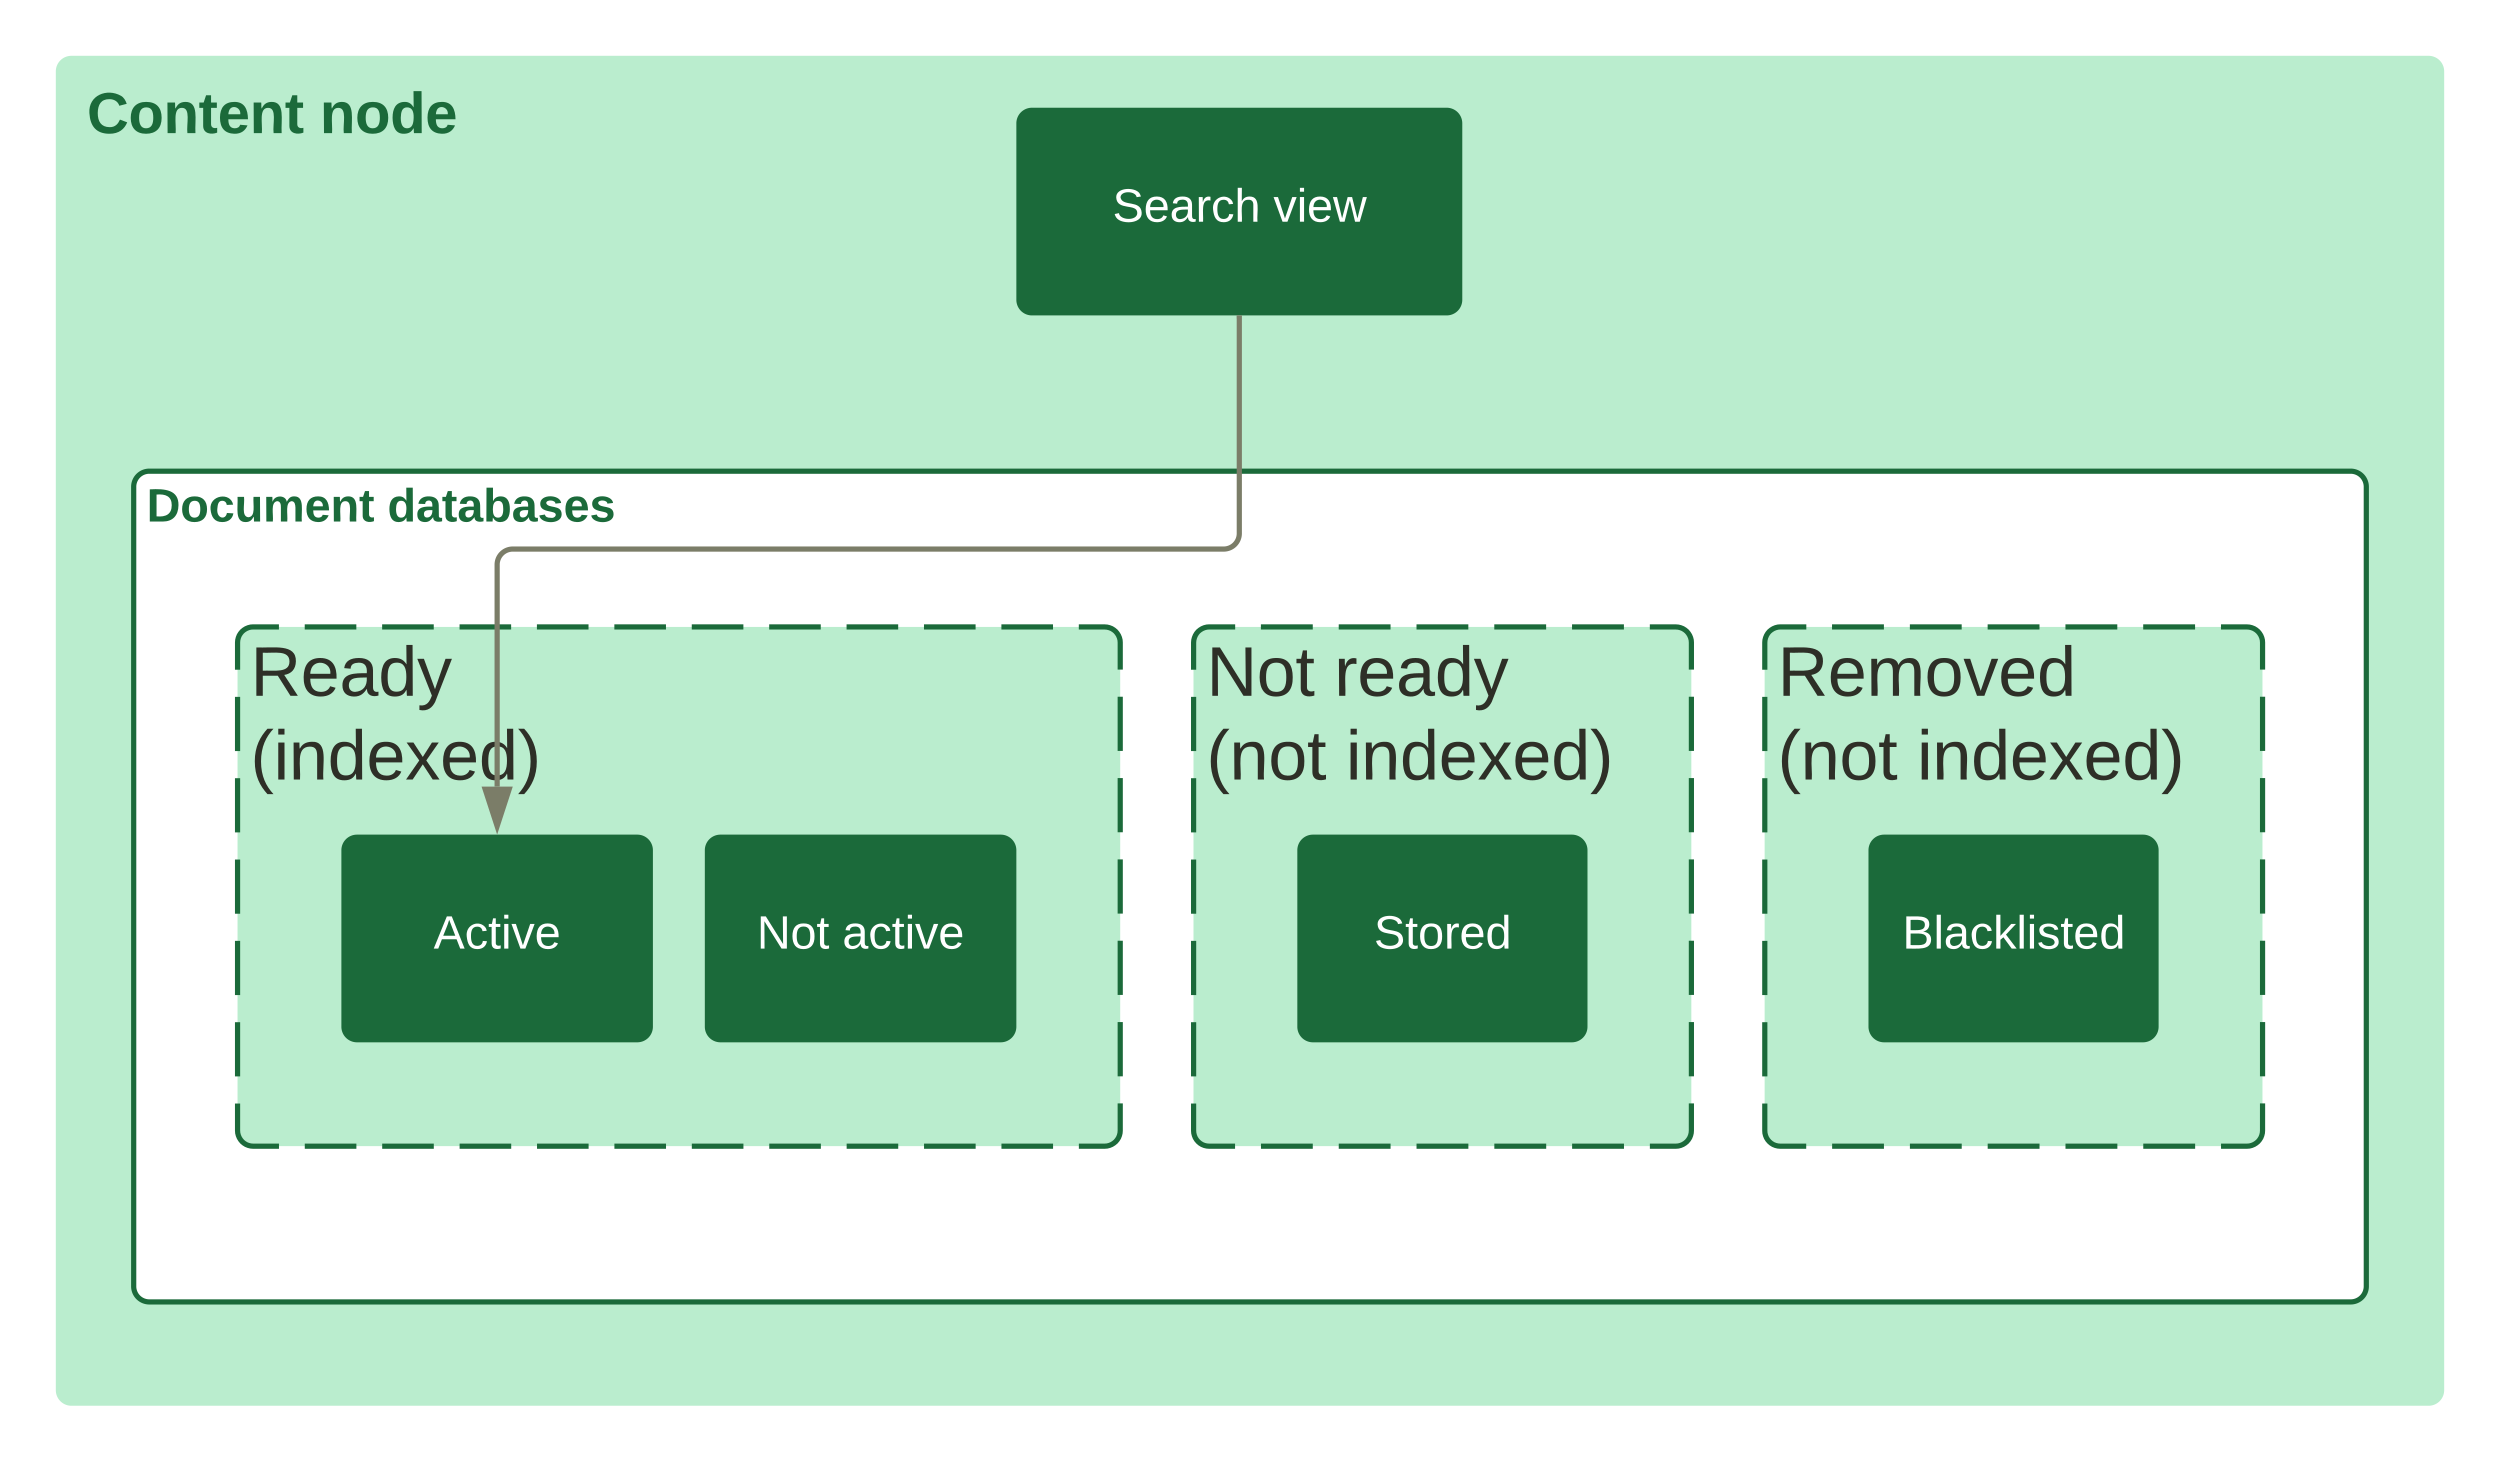 <svg xmlns="http://www.w3.org/2000/svg" xmlns:xlink="http://www.w3.org/1999/xlink" xmlns:lucid="lucid" width="963" height="563"><g transform="translate(1611.5 -418.5)" lucid:page-tab-id="0_0"><path d="M-2000 0h1500v1000h-1500z" fill="#fff"/><path d="M-1590 446a6 6 0 0 1 6-6h908a6 6 0 0 1 6 6v508a6 6 0 0 1-6 6h-908a6 6 0 0 1-6-6z" stroke="#000" stroke-opacity="0" stroke-width="3" fill="#baedce"/><use xlink:href="#a" transform="matrix(1,0,0,1,-1578,452) translate(0 17.778)"/><use xlink:href="#b" transform="matrix(1,0,0,1,-1578,452) translate(89.753 17.778)"/><path d="M-1560 606a6 6 0 0 1 6-6h848a6 6 0 0 1 6 6v308a6 6 0 0 1-6 6h-848a6 6 0 0 1-6-6z" stroke="#1b6a3a" stroke-width="2" fill="#fff"/><use xlink:href="#c" transform="matrix(1,0,0,1,-1555,605) translate(0 14.4)"/><use xlink:href="#d" transform="matrix(1,0,0,1,-1555,605) translate(92.75 14.4)"/><path d="M-1151.77 666a6 6 0 0 1 6-6H-966a6 6 0 0 1 6 6v188a6 6 0 0 1-6 6h-179.77a6 6 0 0 1-6-6z" fill="#baedce"/><path d="M-1125.8 660h19.98m10 0h19.96m10 0h19.96m10 0h19.97m9.98 0h19.98m9.98 0h10l.94.07.9.22.88.35.8.5.72.6.6.72.5.8.37.88.23.9.07.95v10.44m0 10.45v20.88m0 10.44v20.9m0 10.44v20.88m0 10.45v20.88m0 10.44v20.9m0 10.44V854l-.07.94-.22.9-.35.88-.5.8-.6.72-.72.6-.8.5-.88.37-.9.23-.95.07h-10m-9.97 0h-19.98m-9.98 0h-19.98m-10 0h-19.97m-10 0h-19.96m-10 0h-19.96m-9.98 0h-10l-.92-.07-.92-.22-.87-.35-.8-.5-.7-.6-.62-.72-.5-.8-.35-.88-.22-.9-.07-.95v-10.44m0-10.45v-20.88m0-10.44v-20.9m0-10.44v-20.88m0-10.45v-20.88m0-10.44v-20.9m0-10.44V666l.08-.94.23-.9.36-.88.48-.8.6-.72.73-.6.8-.5.88-.37.92-.23.93-.07h10" stroke="#1b6a3a" stroke-width="2" fill="none"/><path d="M-1111.77 746a6 6 0 0 1 6-6h99.77a6 6 0 0 1 6 6v68a6 6 0 0 1-6 6h-99.77a6 6 0 0 1-6-6z" stroke="#000" stroke-opacity="0" stroke-width="3" fill="#1b6a3a"/><use xlink:href="#e" transform="matrix(1,0,0,1,-1099.765,752) translate(17.525 31.9)"/><path d="M-1151.77 666a6 6 0 0 1 6-6h168a6 6 0 0 1 6 6v28a6 6 0 0 1-6 6h-168a6 6 0 0 1-6-6z" stroke="#000" stroke-opacity="0" stroke-width="3" fill="#fff" fill-opacity="0"/><use xlink:href="#f" transform="matrix(1,0,0,1,-1146.765,665) translate(0 21.511)"/><use xlink:href="#g" transform="matrix(1,0,0,1,-1146.765,665) translate(49.222 21.511)"/><use xlink:href="#h" transform="matrix(1,0,0,1,-1146.765,665) translate(0 53.778)"/><use xlink:href="#i" transform="matrix(1,0,0,1,-1146.765,665) translate(53.703 53.778)"/><path d="M-1220 466a6 6 0 0 1 6-6h159.77a6 6 0 0 1 6 6v68a6 6 0 0 1-6 6H-1214a6 6 0 0 1-6-6z" stroke="#000" stroke-opacity="0" stroke-width="3" fill="#1b6a3a"/><use xlink:href="#j" transform="matrix(1,0,0,1,-1208,472) translate(25.075 31.9)"/><use xlink:href="#k" transform="matrix(1,0,0,1,-1208,472) translate(87.025 31.9)"/><path d="M-1520 666a6 6 0 0 1 6-6h328a6 6 0 0 1 6 6v188a6 6 0 0 1-6 6h-328a6 6 0 0 1-6-6z" fill="#baedce"/><path d="M-1494.12 660h19.88m9.94 0h19.88m9.94 0h19.87m9.93 0h19.88m9.95 0h19.88m9.94 0h19.88m9.94 0h19.87m9.94 0h19.88m9.94 0h19.88m9.94 0h19.88m9.94 0h9.94l.94.07.9.22.88.35.8.5.72.6.6.72.5.8.37.88.23.9.07.95v10.44m0 10.45v20.88m0 10.44v20.9m0 10.44v20.88m0 10.45v20.88m0 10.44v20.9m0 10.44V854l-.07.94-.22.9-.35.88-.5.8-.6.72-.72.6-.8.5-.88.37-.9.23-.95.07h-9.94m-9.94 0h-19.88m-9.94 0h-19.88m-9.94 0h-19.87m-9.93 0h-19.88m-9.95 0h-19.88m-9.94 0h-19.88m-9.94 0h-19.87m-9.94 0h-19.88m-9.94 0h-19.88m-9.94 0h-19.88m-9.94 0h-9.94l-.94-.07-.9-.22-.88-.35-.8-.5-.72-.6-.6-.72-.5-.8-.37-.88-.23-.9-.07-.95v-10.44m0-10.45v-20.88m0-10.44v-20.9m0-10.44v-20.88m0-10.45v-20.88m0-10.44v-20.9m0-10.44V666l.07-.94.22-.9.35-.88.5-.8.6-.72.72-.6.8-.5.88-.37.9-.23.95-.07h9.94" stroke="#1b6a3a" stroke-width="2" fill="none"/><path d="M-1520 666a6 6 0 0 1 6-6h168a6 6 0 0 1 6 6v68a6 6 0 0 1-6 6h-168a6 6 0 0 1-6-6z" stroke="#000" stroke-opacity="0" stroke-width="3" fill="#fff" fill-opacity="0"/><use xlink:href="#l" transform="matrix(1,0,0,1,-1515,665) translate(0 21.511)"/><use xlink:href="#m" transform="matrix(1,0,0,1,-1515,665) translate(0 53.778)"/><path d="M-1480 746a6 6 0 0 1 6-6h108a6 6 0 0 1 6 6v68a6 6 0 0 1-6 6h-108a6 6 0 0 1-6-6z" stroke="#000" stroke-opacity="0" stroke-width="3" fill="#1b6a3a"/><use xlink:href="#n" transform="matrix(1,0,0,1,-1468,752) translate(23.525 31.9)"/><path d="M-1134.12 541v83a6 6 0 0 1-6 6H-1414a6 6 0 0 0-6 6v85.5" stroke="#7b7d68" stroke-width="2" fill="none"/><path d="M-1133.12 541.03h-2V540h2z" stroke="#7b7d68" stroke-width=".05" fill="#7b7d68"/><path d="M-1420 736.76l-4.63-14.26h9.27z" stroke="#7b7d68" stroke-width="2" fill="#7b7d68"/><path d="M-1340 746a6 6 0 0 1 6-6h108a6 6 0 0 1 6 6v68a6 6 0 0 1-6 6h-108a6 6 0 0 1-6-6z" stroke="#000" stroke-opacity="0" stroke-width="3" fill="#1b6a3a"/><use xlink:href="#o" transform="matrix(1,0,0,1,-1328,752) translate(8.05 31.9)"/><use xlink:href="#p" transform="matrix(1,0,0,1,-1328,752) translate(41 31.9)"/><path d="M-931.76 666a6 6 0 0 1 6-6H-746a6 6 0 0 1 6 6v188a6 6 0 0 1-6 6h-179.76a6 6 0 0 1-6-6z" fill="#baedce"/><path d="M-905.8 660h19.98m10 0h19.96m10 0h19.97m10 0h19.97m9.98 0h19.98m9.98 0h10l.94.07.9.22.88.35.8.5.72.6.6.72.5.8.37.88.23.9.07.95v10.44m0 10.45v20.88m0 10.44v20.9m0 10.44v20.88m0 10.45v20.88m0 10.44v20.9m0 10.44V854l-.07.94-.22.9-.35.88-.5.8-.6.72-.72.6-.8.5-.88.37-.9.23-.95.07h-10m-9.97 0h-19.98m-9.98 0h-19.98m-10 0h-19.97m-10 0h-19.96m-10 0h-19.96m-9.98 0h-10l-.92-.07-.92-.22-.87-.35-.8-.5-.7-.6-.62-.72-.5-.8-.35-.88-.22-.9-.06-.95v-10.44m0-10.45v-20.88m0-10.44v-20.9m0-10.44v-20.88m0-10.45v-20.88m0-10.44v-20.9m0-10.44V666l.07-.94.23-.9.36-.88.48-.8.6-.72.73-.6.8-.5.88-.37.92-.23.94-.07h9.98" stroke="#1b6a3a" stroke-width="2" fill="none"/><path d="M-891.76 746a6 6 0 0 1 6-6H-786a6 6 0 0 1 6 6v68a6 6 0 0 1-6 6h-99.76a6 6 0 0 1-6-6z" stroke="#000" stroke-opacity="0" stroke-width="3" fill="#1b6a3a"/><g><use xlink:href="#q" transform="matrix(1,0,0,1,-879.765,752) translate(1.075 31.9)"/></g><path d="M-931.76 666a6 6 0 0 1 6-6h168a6 6 0 0 1 6 6v28a6 6 0 0 1-6 6h-168a6 6 0 0 1-6-6z" stroke="#000" stroke-opacity="0" stroke-width="3" fill="#fff" fill-opacity="0"/><g><use xlink:href="#r" transform="matrix(1,0,0,1,-926.765,665) translate(0 21.511)"/><use xlink:href="#s" transform="matrix(1,0,0,1,-926.765,665) translate(0 53.778)"/><use xlink:href="#i" transform="matrix(1,0,0,1,-926.765,665) translate(53.703 53.778)"/></g><defs><path fill="#1b6a3a" d="M67-125c0 53 21 87 73 88 37 1 54-22 65-47l45 17C233-25 199 4 140 4 58 4 20-42 15-125 8-235 124-281 211-232c18 10 29 29 36 50l-46 12c-8-25-30-41-62-41-52 0-71 34-72 86" id="t"/><path fill="#1b6a3a" d="M110-194c64 0 96 36 96 99 0 64-35 99-97 99-61 0-95-36-95-99 0-62 34-99 96-99zm-1 164c35 0 45-28 45-65 0-40-10-65-43-65-34 0-45 26-45 65 0 36 10 65 43 65" id="u"/><path fill="#1b6a3a" d="M135-194c87-1 58 113 63 194h-50c-7-57 23-157-34-157-59 0-34 97-39 157H25l-1-190h47c2 12-1 28 3 38 12-26 28-41 61-42" id="v"/><path fill="#1b6a3a" d="M115-3C79 11 28 4 28-45v-112H4v-33h27l15-45h31v45h36v33H77v99c-1 23 16 31 38 25v30" id="w"/><path fill="#1b6a3a" d="M185-48c-13 30-37 53-82 52C43 2 14-33 14-96s30-98 90-98c62 0 83 45 84 108H66c0 31 8 55 39 56 18 0 30-7 34-22zm-45-69c5-46-57-63-70-21-2 6-4 13-4 21h74" id="x"/><g id="a"><use transform="matrix(0.062,0,0,0.062,0,0)" xlink:href="#t"/><use transform="matrix(0.062,0,0,0.062,15.988,0)" xlink:href="#u"/><use transform="matrix(0.062,0,0,0.062,29.506,0)" xlink:href="#v"/><use transform="matrix(0.062,0,0,0.062,43.025,0)" xlink:href="#w"/><use transform="matrix(0.062,0,0,0.062,50.37,0)" xlink:href="#x"/><use transform="matrix(0.062,0,0,0.062,62.716,0)" xlink:href="#v"/><use transform="matrix(0.062,0,0,0.062,76.235,0)" xlink:href="#w"/></g><path fill="#1b6a3a" d="M88-194c31-1 46 15 58 34l-1-101h50l1 261h-48c-2-10 0-23-3-31C134-8 116 4 84 4 32 4 16-41 15-95c0-56 19-97 73-99zm17 164c33 0 40-30 41-66 1-37-9-64-41-64s-38 30-39 65c0 43 13 65 39 65" id="y"/><g id="b"><use transform="matrix(0.062,0,0,0.062,0,0)" xlink:href="#v"/><use transform="matrix(0.062,0,0,0.062,13.519,0)" xlink:href="#u"/><use transform="matrix(0.062,0,0,0.062,27.037,0)" xlink:href="#y"/><use transform="matrix(0.062,0,0,0.062,40.556,0)" xlink:href="#x"/></g><path fill="#1b6a3a" d="M24-248c120-7 223 5 221 122C244-46 201 0 124 0H24v-248zM76-40c74 7 117-18 117-86 0-67-45-88-117-82v168" id="z"/><path fill="#1b6a3a" d="M190-63c-7 42-38 67-86 67-59 0-84-38-90-98-12-110 154-137 174-36l-49 2c-2-19-15-32-35-32-30 0-35 28-38 64-6 74 65 87 74 30" id="A"/><path fill="#1b6a3a" d="M85 4C-2 5 27-109 22-190h50c7 57-23 150 33 157 60-5 35-97 40-157h50l1 190h-47c-2-12 1-28-3-38-12 25-28 42-61 42" id="B"/><path fill="#1b6a3a" d="M220-157c-53 9-28 100-34 157h-49v-107c1-27-5-49-29-50C55-147 81-57 75 0H25l-1-190h47c2 12-1 28 3 38 10-53 101-56 108 0 13-22 24-43 59-42 82 1 51 116 57 194h-49v-107c-1-25-5-48-29-50" id="C"/><g id="c"><use transform="matrix(0.05,0,0,0.05,0,0)" xlink:href="#z"/><use transform="matrix(0.05,0,0,0.05,12.95,0)" xlink:href="#u"/><use transform="matrix(0.05,0,0,0.05,23.9,0)" xlink:href="#A"/><use transform="matrix(0.05,0,0,0.05,33.9,0)" xlink:href="#B"/><use transform="matrix(0.05,0,0,0.05,44.85,0)" xlink:href="#C"/><use transform="matrix(0.05,0,0,0.05,60.85,0)" xlink:href="#x"/><use transform="matrix(0.05,0,0,0.05,70.85,0)" xlink:href="#v"/><use transform="matrix(0.05,0,0,0.05,81.8,0)" xlink:href="#w"/></g><path fill="#1b6a3a" d="M133-34C117-15 103 5 69 4 32 3 11-16 11-54c-1-60 55-63 116-61 1-26-3-47-28-47-18 1-26 9-28 27l-52-2c7-38 36-58 82-57s74 22 75 68l1 82c-1 14 12 18 25 15v27c-30 8-71 5-69-32zm-48 3c29 0 43-24 42-57-32 0-66-3-65 30 0 17 8 27 23 27" id="D"/><path fill="#1b6a3a" d="M135-194c52 0 70 43 70 98 0 56-19 99-73 100-30 1-46-15-58-35L72 0H24l1-261h50v104c11-23 29-37 60-37zM114-30c31 0 40-27 40-66 0-37-7-63-39-63s-41 28-41 65c0 36 8 64 40 64" id="E"/><path fill="#1b6a3a" d="M137-138c1-29-70-34-71-4 15 46 118 7 119 86 1 83-164 76-172 9l43-7c4 19 20 25 44 25 33 8 57-30 24-41C81-84 22-81 20-136c-2-80 154-74 161-7" id="F"/><g id="d"><use transform="matrix(0.05,0,0,0.05,0,0)" xlink:href="#y"/><use transform="matrix(0.05,0,0,0.05,10.95,0)" xlink:href="#D"/><use transform="matrix(0.05,0,0,0.05,20.95,0)" xlink:href="#w"/><use transform="matrix(0.05,0,0,0.05,26.9,0)" xlink:href="#D"/><use transform="matrix(0.05,0,0,0.05,36.9,0)" xlink:href="#E"/><use transform="matrix(0.05,0,0,0.05,47.85,0)" xlink:href="#D"/><use transform="matrix(0.05,0,0,0.05,57.85,0)" xlink:href="#F"/><use transform="matrix(0.05,0,0,0.05,67.85,0)" xlink:href="#x"/><use transform="matrix(0.05,0,0,0.05,77.85,0)" xlink:href="#F"/></g><path fill="#fff" d="M185-189c-5-48-123-54-124 2 14 75 158 14 163 119 3 78-121 87-175 55-17-10-28-26-33-46l33-7c5 56 141 63 141-1 0-78-155-14-162-118-5-82 145-84 179-34 5 7 8 16 11 25" id="G"/><path fill="#fff" d="M59-47c-2 24 18 29 38 22v24C64 9 27 4 27-40v-127H5v-23h24l9-43h21v43h35v23H59v120" id="H"/><path fill="#fff" d="M100-194c62-1 85 37 85 99 1 63-27 99-86 99S16-35 15-95c0-66 28-99 85-99zM99-20c44 1 53-31 53-75 0-43-8-75-51-75s-53 32-53 75 10 74 51 75" id="I"/><path fill="#fff" d="M114-163C36-179 61-72 57 0H25l-1-190h30c1 12-1 29 2 39 6-27 23-49 58-41v29" id="J"/><path fill="#fff" d="M100-194c63 0 86 42 84 106H49c0 40 14 67 53 68 26 1 43-12 49-29l28 8c-11 28-37 45-77 45C44 4 14-33 15-96c1-61 26-98 85-98zm52 81c6-60-76-77-97-28-3 7-6 17-6 28h103" id="K"/><path fill="#fff" d="M85-194c31 0 48 13 60 33l-1-100h32l1 261h-30c-2-10 0-23-3-31C134-8 116 4 85 4 32 4 16-35 15-94c0-66 23-100 70-100zm9 24c-40 0-46 34-46 75 0 40 6 74 45 74 42 0 51-32 51-76 0-42-9-74-50-73" id="L"/><g id="e"><use transform="matrix(0.05,0,0,0.05,0,0)" xlink:href="#G"/><use transform="matrix(0.05,0,0,0.05,12,0)" xlink:href="#H"/><use transform="matrix(0.05,0,0,0.05,17,0)" xlink:href="#I"/><use transform="matrix(0.05,0,0,0.05,27,0)" xlink:href="#J"/><use transform="matrix(0.05,0,0,0.05,32.95,0)" xlink:href="#K"/><use transform="matrix(0.05,0,0,0.05,42.95,0)" xlink:href="#L"/></g><path fill="#2e2f27" d="M190 0L58-211 59 0H30v-248h39L202-35l-2-213h31V0h-41" id="M"/><path fill="#2e2f27" d="M100-194c62-1 85 37 85 99 1 63-27 99-86 99S16-35 15-95c0-66 28-99 85-99zM99-20c44 1 53-31 53-75 0-43-8-75-51-75s-53 32-53 75 10 74 51 75" id="N"/><path fill="#2e2f27" d="M59-47c-2 24 18 29 38 22v24C64 9 27 4 27-40v-127H5v-23h24l9-43h21v43h35v23H59v120" id="O"/><g id="f"><use transform="matrix(0.075,0,0,0.075,0,0)" xlink:href="#M"/><use transform="matrix(0.075,0,0,0.075,19.345,0)" xlink:href="#N"/><use transform="matrix(0.075,0,0,0.075,34.283,0)" xlink:href="#O"/></g><path fill="#2e2f27" d="M114-163C36-179 61-72 57 0H25l-1-190h30c1 12-1 29 2 39 6-27 23-49 58-41v29" id="P"/><path fill="#2e2f27" d="M100-194c63 0 86 42 84 106H49c0 40 14 67 53 68 26 1 43-12 49-29l28 8c-11 28-37 45-77 45C44 4 14-33 15-96c1-61 26-98 85-98zm52 81c6-60-76-77-97-28-3 7-6 17-6 28h103" id="Q"/><path fill="#2e2f27" d="M141-36C126-15 110 5 73 4 37 3 15-17 15-53c-1-64 63-63 125-63 3-35-9-54-41-54-24 1-41 7-42 31l-33-3c5-37 33-52 76-52 45 0 72 20 72 64v82c-1 20 7 32 28 27v20c-31 9-61-2-59-35zM48-53c0 20 12 33 32 33 41-3 63-29 60-74-43 2-92-5-92 41" id="R"/><path fill="#2e2f27" d="M85-194c31 0 48 13 60 33l-1-100h32l1 261h-30c-2-10 0-23-3-31C134-8 116 4 85 4 32 4 16-35 15-94c0-66 23-100 70-100zm9 24c-40 0-46 34-46 75 0 40 6 74 45 74 42 0 51-32 51-76 0-42-9-74-50-73" id="S"/><path fill="#2e2f27" d="M179-190L93 31C79 59 56 82 12 73V49c39 6 53-20 64-50L1-190h34L92-34l54-156h33" id="T"/><g id="g"><use transform="matrix(0.075,0,0,0.075,0,0)" xlink:href="#P"/><use transform="matrix(0.075,0,0,0.075,8.888,0)" xlink:href="#Q"/><use transform="matrix(0.075,0,0,0.075,23.827,0)" xlink:href="#R"/><use transform="matrix(0.075,0,0,0.075,38.765,0)" xlink:href="#S"/><use transform="matrix(0.075,0,0,0.075,53.703,0)" xlink:href="#T"/></g><path fill="#2e2f27" d="M87 75C49 33 22-17 22-94c0-76 28-126 65-167h31c-38 41-64 92-64 168S80 34 118 75H87" id="U"/><path fill="#2e2f27" d="M117-194c89-4 53 116 60 194h-32v-121c0-31-8-49-39-48C34-167 62-67 57 0H25l-1-190h30c1 10-1 24 2 32 11-22 29-35 61-36" id="V"/><g id="h"><use transform="matrix(0.075,0,0,0.075,0,0)" xlink:href="#U"/><use transform="matrix(0.075,0,0,0.075,8.888,0)" xlink:href="#V"/><use transform="matrix(0.075,0,0,0.075,23.827,0)" xlink:href="#N"/><use transform="matrix(0.075,0,0,0.075,38.765,0)" xlink:href="#O"/></g><path fill="#2e2f27" d="M24-231v-30h32v30H24zM24 0v-190h32V0H24" id="W"/><path fill="#2e2f27" d="M141 0L90-78 38 0H4l68-98-65-92h35l48 74 47-74h35l-64 92 68 98h-35" id="X"/><path fill="#2e2f27" d="M33-261c38 41 65 92 65 168S71 34 33 75H2C39 34 66-17 66-93S39-220 2-261h31" id="Y"/><g id="i"><use transform="matrix(0.075,0,0,0.075,0,0)" xlink:href="#W"/><use transform="matrix(0.075,0,0,0.075,5.901,0)" xlink:href="#V"/><use transform="matrix(0.075,0,0,0.075,20.839,0)" xlink:href="#S"/><use transform="matrix(0.075,0,0,0.075,35.777,0)" xlink:href="#Q"/><use transform="matrix(0.075,0,0,0.075,50.715,0)" xlink:href="#X"/><use transform="matrix(0.075,0,0,0.075,64.16,0)" xlink:href="#Q"/><use transform="matrix(0.075,0,0,0.075,79.098,0)" xlink:href="#S"/><use transform="matrix(0.075,0,0,0.075,94.036,0)" xlink:href="#Y"/></g><path fill="#fff" d="M141-36C126-15 110 5 73 4 37 3 15-17 15-53c-1-64 63-63 125-63 3-35-9-54-41-54-24 1-41 7-42 31l-33-3c5-37 33-52 76-52 45 0 72 20 72 64v82c-1 20 7 32 28 27v20c-31 9-61-2-59-35zM48-53c0 20 12 33 32 33 41-3 63-29 60-74-43 2-92-5-92 41" id="Z"/><path fill="#fff" d="M96-169c-40 0-48 33-48 73s9 75 48 75c24 0 41-14 43-38l32 2c-6 37-31 61-74 61-59 0-76-41-82-99-10-93 101-131 147-64 4 7 5 14 7 22l-32 3c-4-21-16-35-41-35" id="aa"/><path fill="#fff" d="M106-169C34-169 62-67 57 0H25v-261h32l-1 103c12-21 28-36 61-36 89 0 53 116 60 194h-32v-121c2-32-8-49-39-48" id="ab"/><g id="j"><use transform="matrix(0.05,0,0,0.05,0,0)" xlink:href="#G"/><use transform="matrix(0.05,0,0,0.05,12,0)" xlink:href="#K"/><use transform="matrix(0.05,0,0,0.05,22,0)" xlink:href="#Z"/><use transform="matrix(0.05,0,0,0.05,32,0)" xlink:href="#J"/><use transform="matrix(0.05,0,0,0.05,37.95,0)" xlink:href="#aa"/><use transform="matrix(0.05,0,0,0.05,46.95,0)" xlink:href="#ab"/></g><path fill="#fff" d="M108 0H70L1-190h34L89-25l56-165h34" id="ac"/><path fill="#fff" d="M24-231v-30h32v30H24zM24 0v-190h32V0H24" id="ad"/><path fill="#fff" d="M206 0h-36l-40-164L89 0H53L-1-190h32L70-26l43-164h34l41 164 42-164h31" id="ae"/><g id="k"><use transform="matrix(0.05,0,0,0.05,0,0)" xlink:href="#ac"/><use transform="matrix(0.05,0,0,0.05,9,0)" xlink:href="#ad"/><use transform="matrix(0.05,0,0,0.05,12.95,0)" xlink:href="#K"/><use transform="matrix(0.05,0,0,0.05,22.95,0)" xlink:href="#ae"/></g><path fill="#2e2f27" d="M233-177c-1 41-23 64-60 70L243 0h-38l-65-103H63V0H30v-248c88 3 205-21 203 71zM63-129c60-2 137 13 137-47 0-61-80-42-137-45v92" id="af"/><g id="l"><use transform="matrix(0.075,0,0,0.075,0,0)" xlink:href="#af"/><use transform="matrix(0.075,0,0,0.075,19.345,0)" xlink:href="#Q"/><use transform="matrix(0.075,0,0,0.075,34.283,0)" xlink:href="#R"/><use transform="matrix(0.075,0,0,0.075,49.222,0)" xlink:href="#S"/><use transform="matrix(0.075,0,0,0.075,64.16,0)" xlink:href="#T"/></g><g id="m"><use transform="matrix(0.075,0,0,0.075,0,0)" xlink:href="#U"/><use transform="matrix(0.075,0,0,0.075,8.888,0)" xlink:href="#W"/><use transform="matrix(0.075,0,0,0.075,14.789,0)" xlink:href="#V"/><use transform="matrix(0.075,0,0,0.075,29.727,0)" xlink:href="#S"/><use transform="matrix(0.075,0,0,0.075,44.665,0)" xlink:href="#Q"/><use transform="matrix(0.075,0,0,0.075,59.604,0)" xlink:href="#X"/><use transform="matrix(0.075,0,0,0.075,73.048,0)" xlink:href="#Q"/><use transform="matrix(0.075,0,0,0.075,87.986,0)" xlink:href="#S"/><use transform="matrix(0.075,0,0,0.075,102.925,0)" xlink:href="#Y"/></g><path fill="#fff" d="M205 0l-28-72H64L36 0H1l101-248h38L239 0h-34zm-38-99l-47-123c-12 45-31 82-46 123h93" id="ag"/><g id="n"><use transform="matrix(0.05,0,0,0.05,0,0)" xlink:href="#ag"/><use transform="matrix(0.05,0,0,0.05,12,0)" xlink:href="#aa"/><use transform="matrix(0.05,0,0,0.05,21,0)" xlink:href="#H"/><use transform="matrix(0.05,0,0,0.05,26,0)" xlink:href="#ad"/><use transform="matrix(0.05,0,0,0.05,29.95,0)" xlink:href="#ac"/><use transform="matrix(0.05,0,0,0.05,38.95,0)" xlink:href="#K"/></g><path fill="#fff" d="M190 0L58-211 59 0H30v-248h39L202-35l-2-213h31V0h-41" id="ah"/><g id="o"><use transform="matrix(0.05,0,0,0.05,0,0)" xlink:href="#ah"/><use transform="matrix(0.05,0,0,0.05,12.95,0)" xlink:href="#I"/><use transform="matrix(0.05,0,0,0.05,22.95,0)" xlink:href="#H"/></g><g id="p"><use transform="matrix(0.05,0,0,0.05,0,0)" xlink:href="#Z"/><use transform="matrix(0.05,0,0,0.05,10,0)" xlink:href="#aa"/><use transform="matrix(0.05,0,0,0.05,19,0)" xlink:href="#H"/><use transform="matrix(0.05,0,0,0.05,24,0)" xlink:href="#ad"/><use transform="matrix(0.05,0,0,0.05,27.95,0)" xlink:href="#ac"/><use transform="matrix(0.05,0,0,0.05,36.95,0)" xlink:href="#K"/></g><path fill="#fff" d="M160-131c35 5 61 23 61 61C221 17 115-2 30 0v-248c76 3 177-17 177 60 0 33-19 50-47 57zm-97-11c50-1 110 9 110-42 0-47-63-36-110-37v79zm0 115c55-2 124 14 124-45 0-56-70-42-124-44v89" id="ai"/><path fill="#fff" d="M24 0v-261h32V0H24" id="aj"/><path fill="#fff" d="M143 0L79-87 56-68V0H24v-261h32v163l83-92h37l-77 82L181 0h-38" id="ak"/><path fill="#fff" d="M135-143c-3-34-86-38-87 0 15 53 115 12 119 90S17 21 10-45l28-5c4 36 97 45 98 0-10-56-113-15-118-90-4-57 82-63 122-42 12 7 21 19 24 35" id="al"/><g id="q"><use transform="matrix(0.05,0,0,0.05,0,0)" xlink:href="#ai"/><use transform="matrix(0.05,0,0,0.05,12,0)" xlink:href="#aj"/><use transform="matrix(0.05,0,0,0.05,15.95,0)" xlink:href="#Z"/><use transform="matrix(0.05,0,0,0.05,25.95,0)" xlink:href="#aa"/><use transform="matrix(0.05,0,0,0.05,34.95,0)" xlink:href="#ak"/><use transform="matrix(0.05,0,0,0.05,43.95,0)" xlink:href="#aj"/><use transform="matrix(0.05,0,0,0.05,47.9,0)" xlink:href="#ad"/><use transform="matrix(0.05,0,0,0.05,51.85,0)" xlink:href="#al"/><use transform="matrix(0.05,0,0,0.05,60.85,0)" xlink:href="#H"/><use transform="matrix(0.05,0,0,0.05,65.85,0)" xlink:href="#K"/><use transform="matrix(0.05,0,0,0.05,75.85,0)" xlink:href="#L"/></g><path fill="#2e2f27" d="M210-169c-67 3-38 105-44 169h-31v-121c0-29-5-50-35-48C34-165 62-65 56 0H25l-1-190h30c1 10-1 24 2 32 10-44 99-50 107 0 11-21 27-35 58-36 85-2 47 119 55 194h-31v-121c0-29-5-49-35-48" id="am"/><path fill="#2e2f27" d="M108 0H70L1-190h34L89-25l56-165h34" id="an"/><g id="r"><use transform="matrix(0.075,0,0,0.075,0,0)" xlink:href="#af"/><use transform="matrix(0.075,0,0,0.075,19.345,0)" xlink:href="#Q"/><use transform="matrix(0.075,0,0,0.075,34.283,0)" xlink:href="#am"/><use transform="matrix(0.075,0,0,0.075,56.616,0)" xlink:href="#N"/><use transform="matrix(0.075,0,0,0.075,71.554,0)" xlink:href="#an"/><use transform="matrix(0.075,0,0,0.075,84.999,0)" xlink:href="#Q"/><use transform="matrix(0.075,0,0,0.075,99.937,0)" xlink:href="#S"/></g><g id="s"><use transform="matrix(0.075,0,0,0.075,0,0)" xlink:href="#U"/><use transform="matrix(0.075,0,0,0.075,8.888,0)" xlink:href="#V"/><use transform="matrix(0.075,0,0,0.075,23.827,0)" xlink:href="#N"/><use transform="matrix(0.075,0,0,0.075,38.765,0)" xlink:href="#O"/></g></defs></g></svg>